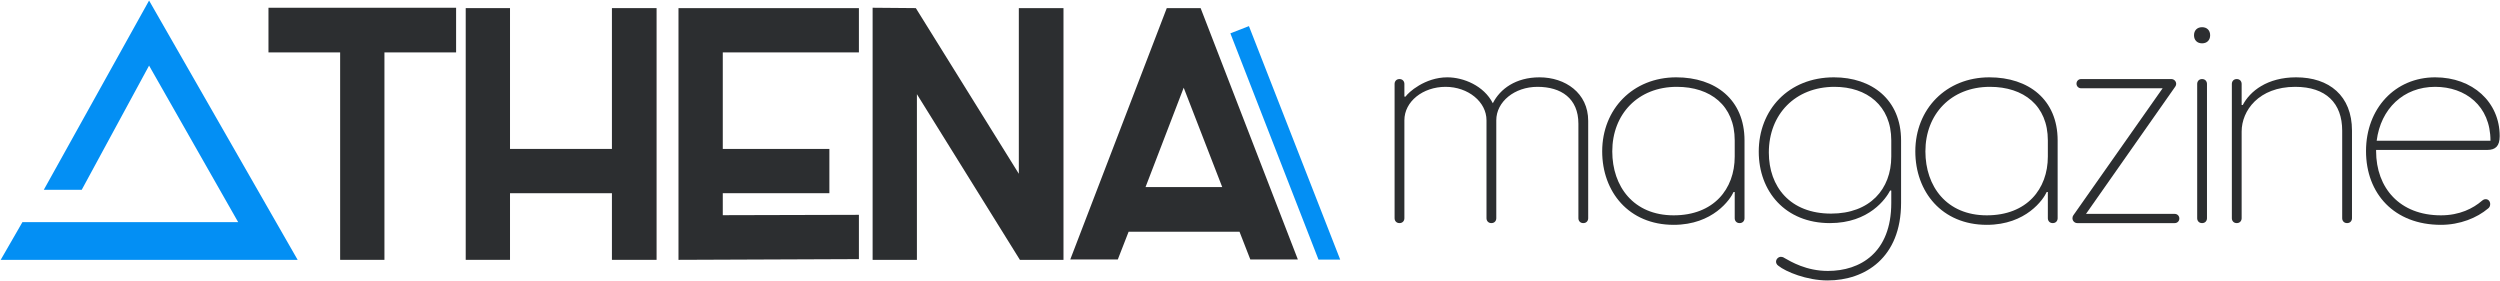 <svg width="3471" height="390" viewBox="0 0 3471 390" fill="none" xmlns="http://www.w3.org/2000/svg">
<path d="M2137.45 107.362C2104.65 107.362 2082.65 123.362 2072.65 143.362C2060.25 118.962 2031.85 107.362 2009.45 107.362C1978.25 107.362 1955.05 128.562 1951.45 134.162H1949.85V116.562C1949.85 112.962 1947.45 109.762 1943.05 109.762C1938.65 109.762 1936.25 112.962 1936.25 116.562V302.962C1936.25 306.562 1938.65 309.762 1943.05 309.762C1947.45 309.762 1949.85 306.562 1949.85 302.962V166.962C1949.85 140.962 1975.45 120.562 2007.05 120.562C2038.25 120.562 2063.85 141.362 2063.85 166.962V302.962C2063.85 306.562 2066.25 309.762 2070.65 309.762C2075.05 309.762 2077.45 306.562 2077.45 302.962V166.962C2077.45 141.362 2102.65 120.562 2134.65 120.562C2167.45 120.562 2191.45 136.562 2191.45 171.762V302.962C2191.45 306.562 2193.85 309.762 2198.25 309.762C2202.65 309.762 2205.05 306.562 2205.05 302.962V167.762C2205.05 128.962 2173.05 107.362 2137.45 107.362Z" fill="#2C2E30"/>
<path d="M2323.68 312.162C2378.48 312.162 2402.48 276.562 2406.88 266.562H2408.48V302.962C2408.48 306.562 2410.88 309.762 2415.28 309.762C2419.68 309.762 2422.08 306.562 2422.08 302.962V194.962C2422.08 138.162 2381.68 107.362 2327.28 107.362C2267.28 107.362 2224.48 151.362 2224.48 210.162C2224.48 266.162 2261.28 312.162 2323.68 312.162ZM2238.48 210.162C2238.48 158.562 2274.08 120.562 2328.08 120.562C2374.88 120.562 2408.48 146.562 2408.48 194.962V217.362C2408.48 262.562 2379.28 298.962 2323.68 298.962C2268.08 298.962 2238.48 258.962 2238.48 210.162Z" fill="#2C2E30"/>
<path d="M2540.65 309.762C2595.45 309.762 2618.65 275.362 2624.25 264.562H2625.85V281.762C2625.85 350.962 2582.65 376.162 2537.85 376.162C2507.85 376.162 2486.65 363.362 2477.45 358.162C2475.85 356.962 2473.85 356.562 2472.65 356.562C2469.05 356.562 2465.85 359.762 2465.85 363.362C2465.85 364.962 2466.65 367.362 2469.05 368.962C2479.45 377.362 2508.65 389.362 2537.45 389.362C2589.45 389.362 2639.45 357.762 2639.45 281.762V194.962C2639.45 138.162 2598.65 107.362 2546.25 107.362C2483.05 107.362 2441.85 152.562 2441.85 210.562C2441.85 265.762 2478.65 309.762 2540.65 309.762ZM2455.85 211.762C2455.85 158.562 2492.65 120.562 2547.05 120.562C2591.85 120.562 2625.85 146.562 2625.85 194.962V217.362C2625.85 262.562 2596.25 296.562 2542.25 296.562C2485.45 296.562 2455.85 259.362 2455.85 211.762Z" fill="#2C2E30"/>
<path d="M2758.43 312.162C2813.23 312.162 2837.23 276.562 2841.63 266.562H2843.23V302.962C2843.23 306.562 2845.63 309.762 2850.03 309.762C2854.43 309.762 2856.83 306.562 2856.83 302.962V194.962C2856.83 138.162 2816.43 107.362 2762.03 107.362C2702.03 107.362 2659.23 151.362 2659.23 210.162C2659.23 266.162 2696.03 312.162 2758.43 312.162ZM2673.23 210.162C2673.23 158.562 2708.83 120.562 2762.83 120.562C2809.63 120.562 2843.23 146.562 2843.23 194.962V217.362C2843.23 262.562 2814.03 298.962 2758.43 298.962C2702.83 298.962 2673.23 258.962 2673.23 210.162Z" fill="#2C2E30"/>
<path d="M3019.4 296.962H2896.2L3020.2 120.162C3021 118.962 3021.4 117.762 3021.4 116.562C3021.4 112.562 3018.2 109.762 3014.6 109.762H2889.4C2885.8 109.762 2883 112.562 2883 116.162C2883 119.762 2885.8 122.562 2889.4 122.562H3002.6L2878.6 298.962C2877.8 300.162 2877.4 301.362 2877.4 302.962C2877.4 306.562 2880.2 309.762 2884.2 309.762H3019.4C3023 309.762 3025.8 306.962 3025.8 303.362C3025.8 299.762 3023 296.962 3019.4 296.962Z" fill="#2C2E30"/>
<path d="M3057.37 60.162C3064.17 60.162 3068.57 55.762 3068.57 48.962C3068.57 42.162 3064.17 37.762 3057.37 37.762C3050.57 37.762 3046.17 42.162 3046.17 48.962C3046.17 55.762 3050.57 60.162 3057.37 60.162ZM3050.57 302.962C3050.57 306.562 3052.97 309.762 3057.37 309.762C3061.77 309.762 3064.17 306.562 3064.17 302.962V116.562C3064.17 112.962 3061.77 109.762 3057.37 109.762C3052.97 109.762 3050.57 112.962 3050.57 116.562V302.962Z" fill="#2C2E30"/>
<path d="M3187.9 107.362C3147.9 107.362 3123.9 126.562 3113.9 145.762H3112.3V116.562C3112.3 112.962 3109.9 109.762 3105.5 109.762C3101.1 109.762 3098.7 112.962 3098.7 116.562V302.962C3098.7 306.562 3101.1 309.762 3105.5 309.762C3109.9 309.762 3112.3 306.562 3112.3 302.962V182.562C3112.3 153.762 3135.9 120.562 3186.7 120.562C3229.5 120.562 3251.9 143.362 3251.9 181.362V302.962C3251.9 306.562 3254.3 309.762 3258.7 309.762C3263.1 309.762 3265.5 306.562 3265.5 302.962V181.362C3265.5 132.962 3233.9 107.362 3187.9 107.362Z" fill="#2C2E30"/>
<path d="M3457.78 195.362H3299.78C3305.38 150.962 3336.98 120.562 3380.98 120.562C3422.98 120.562 3457.78 146.962 3457.78 195.362ZM3284.98 209.762C3284.98 268.962 3324.18 312.162 3388.98 312.162C3415.38 312.162 3438.98 302.562 3454.58 289.362C3456.18 288.162 3457.38 286.162 3457.38 283.362C3457.38 279.362 3454.58 276.562 3451.38 276.562C3449.38 276.562 3448.18 276.962 3446.18 278.562C3433.78 289.362 3414.98 298.962 3388.98 298.962C3331.78 298.962 3298.98 260.962 3298.98 209.762V208.162H3453.38C3464.98 208.162 3470.58 202.562 3470.58 188.962C3470.58 141.762 3432.98 107.362 3380.98 107.362C3325.38 107.362 3284.98 150.562 3284.98 209.762Z" fill="#2C2E30"/>
<path d="M372.751 72.763H472.251V360.762H533.751V72.763H633.251V10.762H372.751V72.763Z" fill="#2C2E30"/>
<path d="M849.599 206.762H708.099V11.262H646.599V360.762H708.099V268.262H849.599V360.762H911.599V11.262H849.599V206.762Z" fill="#2C2E30"/>
<path d="M1003.51 298.762V268.262H1151.51V206.762H1003.51V72.763H1192.51V11.262H942.009V360.762L1192.51 359.762V298.262L1003.51 298.762Z" fill="#2C2E30"/>
<path d="M1414.54 11.262V241.262L1271.54 11.262L1211.54 10.762V360.762H1273.04V130.762L1416.04 360.762H1476.54V11.262H1414.54Z" fill="#2C2E30"/>
<path d="M1619.95 11.262L1485.95 360.262H1551.95L1566.95 321.762H1720.95L1735.95 360.262H1801.95L1666.95 11.262H1619.95ZM1696.95 259.762H1590.45L1643.45 121.762L1696.95 259.762Z" fill="#2C2E30"/>
<path d="M60.836 263.483H113.489L206.975 91.076L330.663 308.41H31.132L0.967 360.762H413.251L206.975 0.762L60.836 263.483Z" fill="#038FF4"/>
<path d="M1708.25 46.294L1734.02 36.261L1860.75 360.458L1830.6 360.458L1708.25 46.294Z" fill="#038FF4"/>
</svg>
